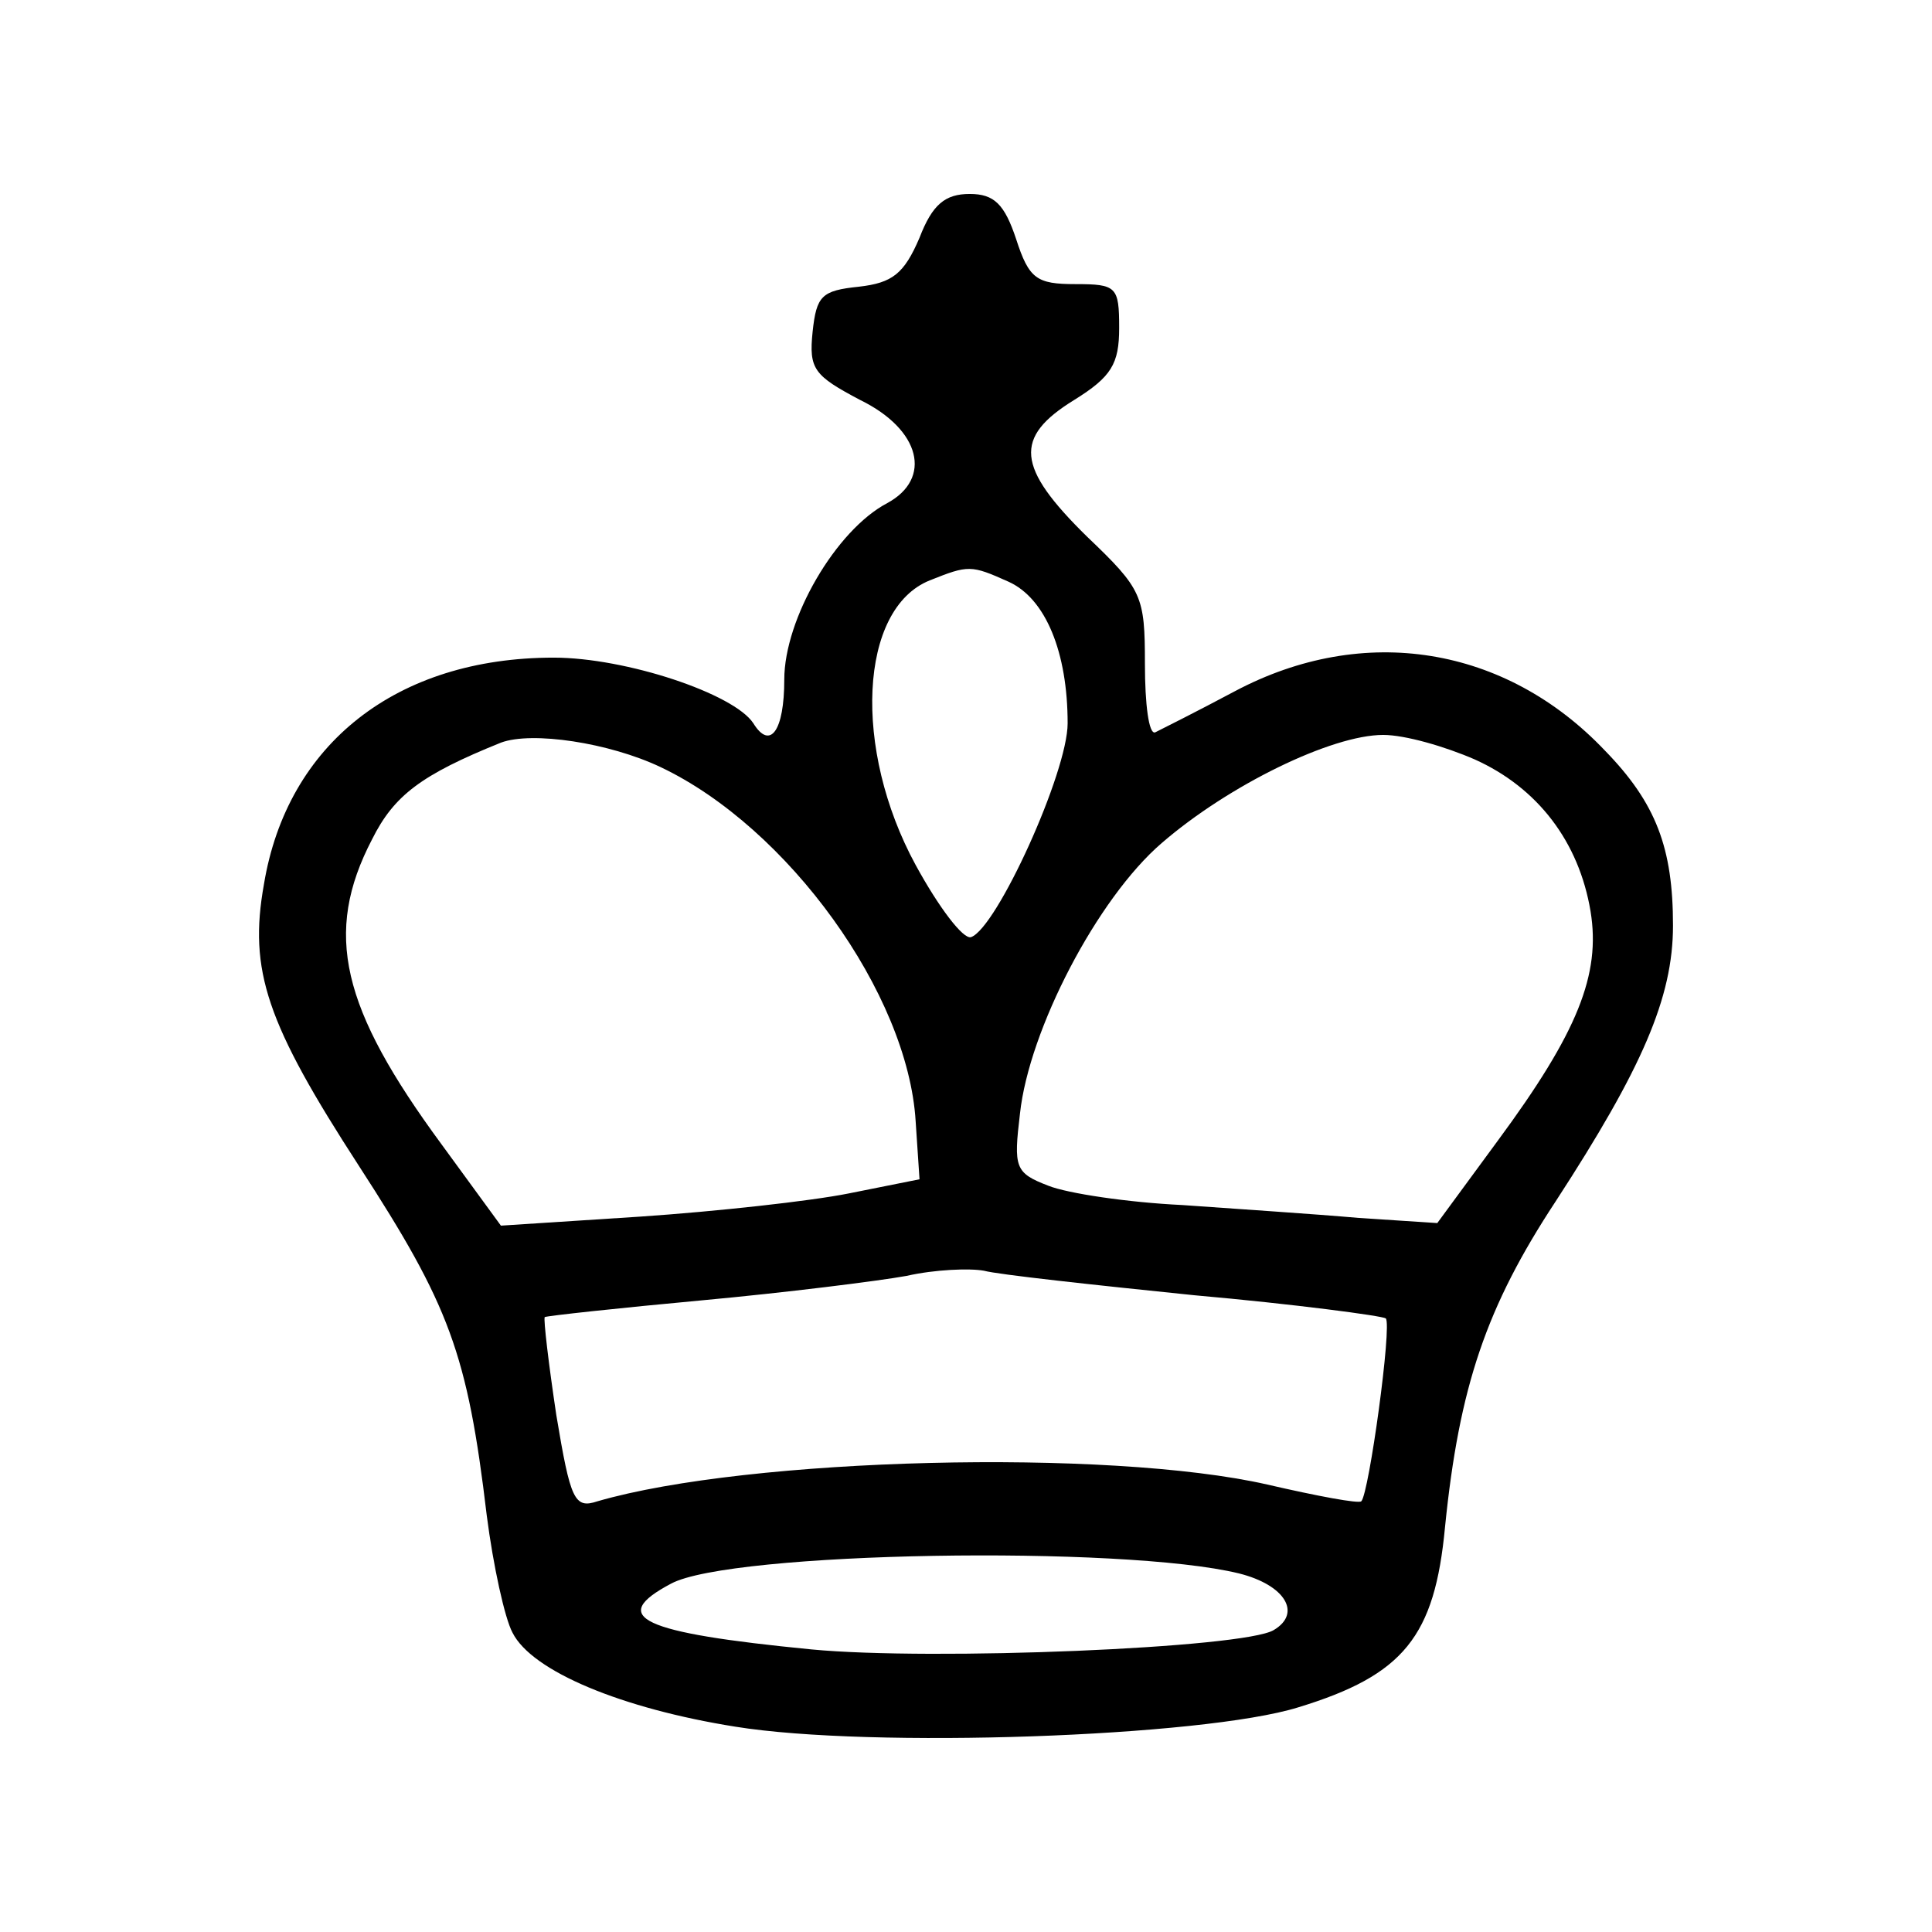 <svg width="150" height="150" xmlns="http://www.w3.org/2000/svg" preserveAspectRatio="xMidYMid meet" version="1.0">
<g>
<path d="m71.391,18.459c-1.2,2.8 -2.1,3.5 -4.7,3.8c-2.9,0.3 -3.3,0.7 -3.6,3.5c-0.3,2.9 0.1,3.4 3.7,5.3c4.7,2.3 5.6,6.1 2.1,8c-4,2.1 -8,9 -8,13.7c0,4 -1.1,5.5 -2.4,3.4c-1.5,-2.3 -9.9,-5.1 -15.5,-5.1c-12.2,0 -20.7,6.7 -22.5,17.6c-1.2,6.7 0.2,10.8 7.4,21.9c7,10.8 8.4,14.5 9.9,27.1c0.5,3.9 1.4,8 2,9.1c1.5,3 8.5,5.9 17.3,7.3c10.5,1.7 36.3,0.8 43.7,-1.5c8.2,-2.5 10.6,-5.5 11.4,-14c1.1,-10.9 3.2,-17.1 8.6,-25.3c6.7,-10.3 9.1,-15.8 9.1,-21.4c0,-6 -1.3,-9.5 -5.3,-13.6c-7.7,-8.1 -18.7,-9.9 -28.7,-4.6c-3,1.6 -5.8,3 -6.2,3.2c-0.5,0.2 -0.8,-2.2 -0.8,-5.3c0,-5.3 -0.2,-5.8 -4.5,-9.9c-5.5,-5.4 -5.7,-7.7 -1,-10.6c2.9,-1.8 3.5,-2.8 3.5,-5.6c0,-3.2 -0.2,-3.4 -3.4,-3.4c-3,0 -3.6,-0.4 -4.6,-3.5c-0.9,-2.7 -1.7,-3.5 -3.6,-3.5c-1.9,0 -2.9,0.8 -3.9,3.4zm6.9,26.7c2.9,1.3 4.6,5.5 4.6,11c0,3.8 -5.5,15.9 -7.5,16.6c-0.6,0.2 -2.5,-2.3 -4.3,-5.6c-4.9,-9 -4.4,-19.9 1.1,-22.1c3,-1.2 3.2,-1.2 6.1,0.1zm-27,14.4c9.9,4.7 19.2,17.6 19.8,27.5l0.3,4.5l-5.5,1.1c-3,0.6 -10.3,1.4 -16.2,1.8l-10.8,0.7l-4.6,-6.3c-7.8,-10.6 -9.2,-16.4 -5.4,-23.7c1.7,-3.4 3.8,-5 10,-7.5c2.4,-0.9 8.4,0 12.4,1.9zm63.2,-0.6c4.9,2.2 8.1,6.4 9,11.8c0.8,4.9 -1,9.4 -7.2,17.8l-4.7,6.4l-6.1,-0.4c-3.4,-0.3 -9.5,-0.7 -13.7,-1c-4.2,-0.2 -8.9,-0.9 -10.4,-1.5c-2.6,-1 -2.7,-1.4 -2.2,-5.6c0.7,-6.5 6,-16.7 11,-21c5.2,-4.5 13.2,-8.4 17.2,-8.4c1.7,0 4.8,0.9 7.1,1.9zm-21.8,41.6c7.9,0.7 14.6,1.6 14.9,1.8c0.5,0.5 -1.3,13.6 -1.9,14.2c-0.2,0.2 -3.4,-0.4 -7.3,-1.3c-12.3,-2.8 -40.3,-2.1 -52,1.3c-1.8,0.6 -2.1,-0.1 -3.2,-6.7c-0.6,-4 -1,-7.4 -0.9,-7.6c0.2,-0.1 5.7,-0.7 12.2,-1.3c6.5,-0.6 13.7,-1.5 15.9,-1.9c2.2,-0.5 4.9,-0.6 6,-0.4c1.1,0.3 8.5,1.1 16.3,1.9zm3.5,21.6c3.6,0.9 4.9,3.1 2.7,4.4c-2.3,1.4 -26.5,2.4 -35.9,1.5c-13.3,-1.3 -15.8,-2.5 -10.9,-5.1c4.6,-2.5 35.1,-3 44.1,-0.8z"/>
</g>
</svg>